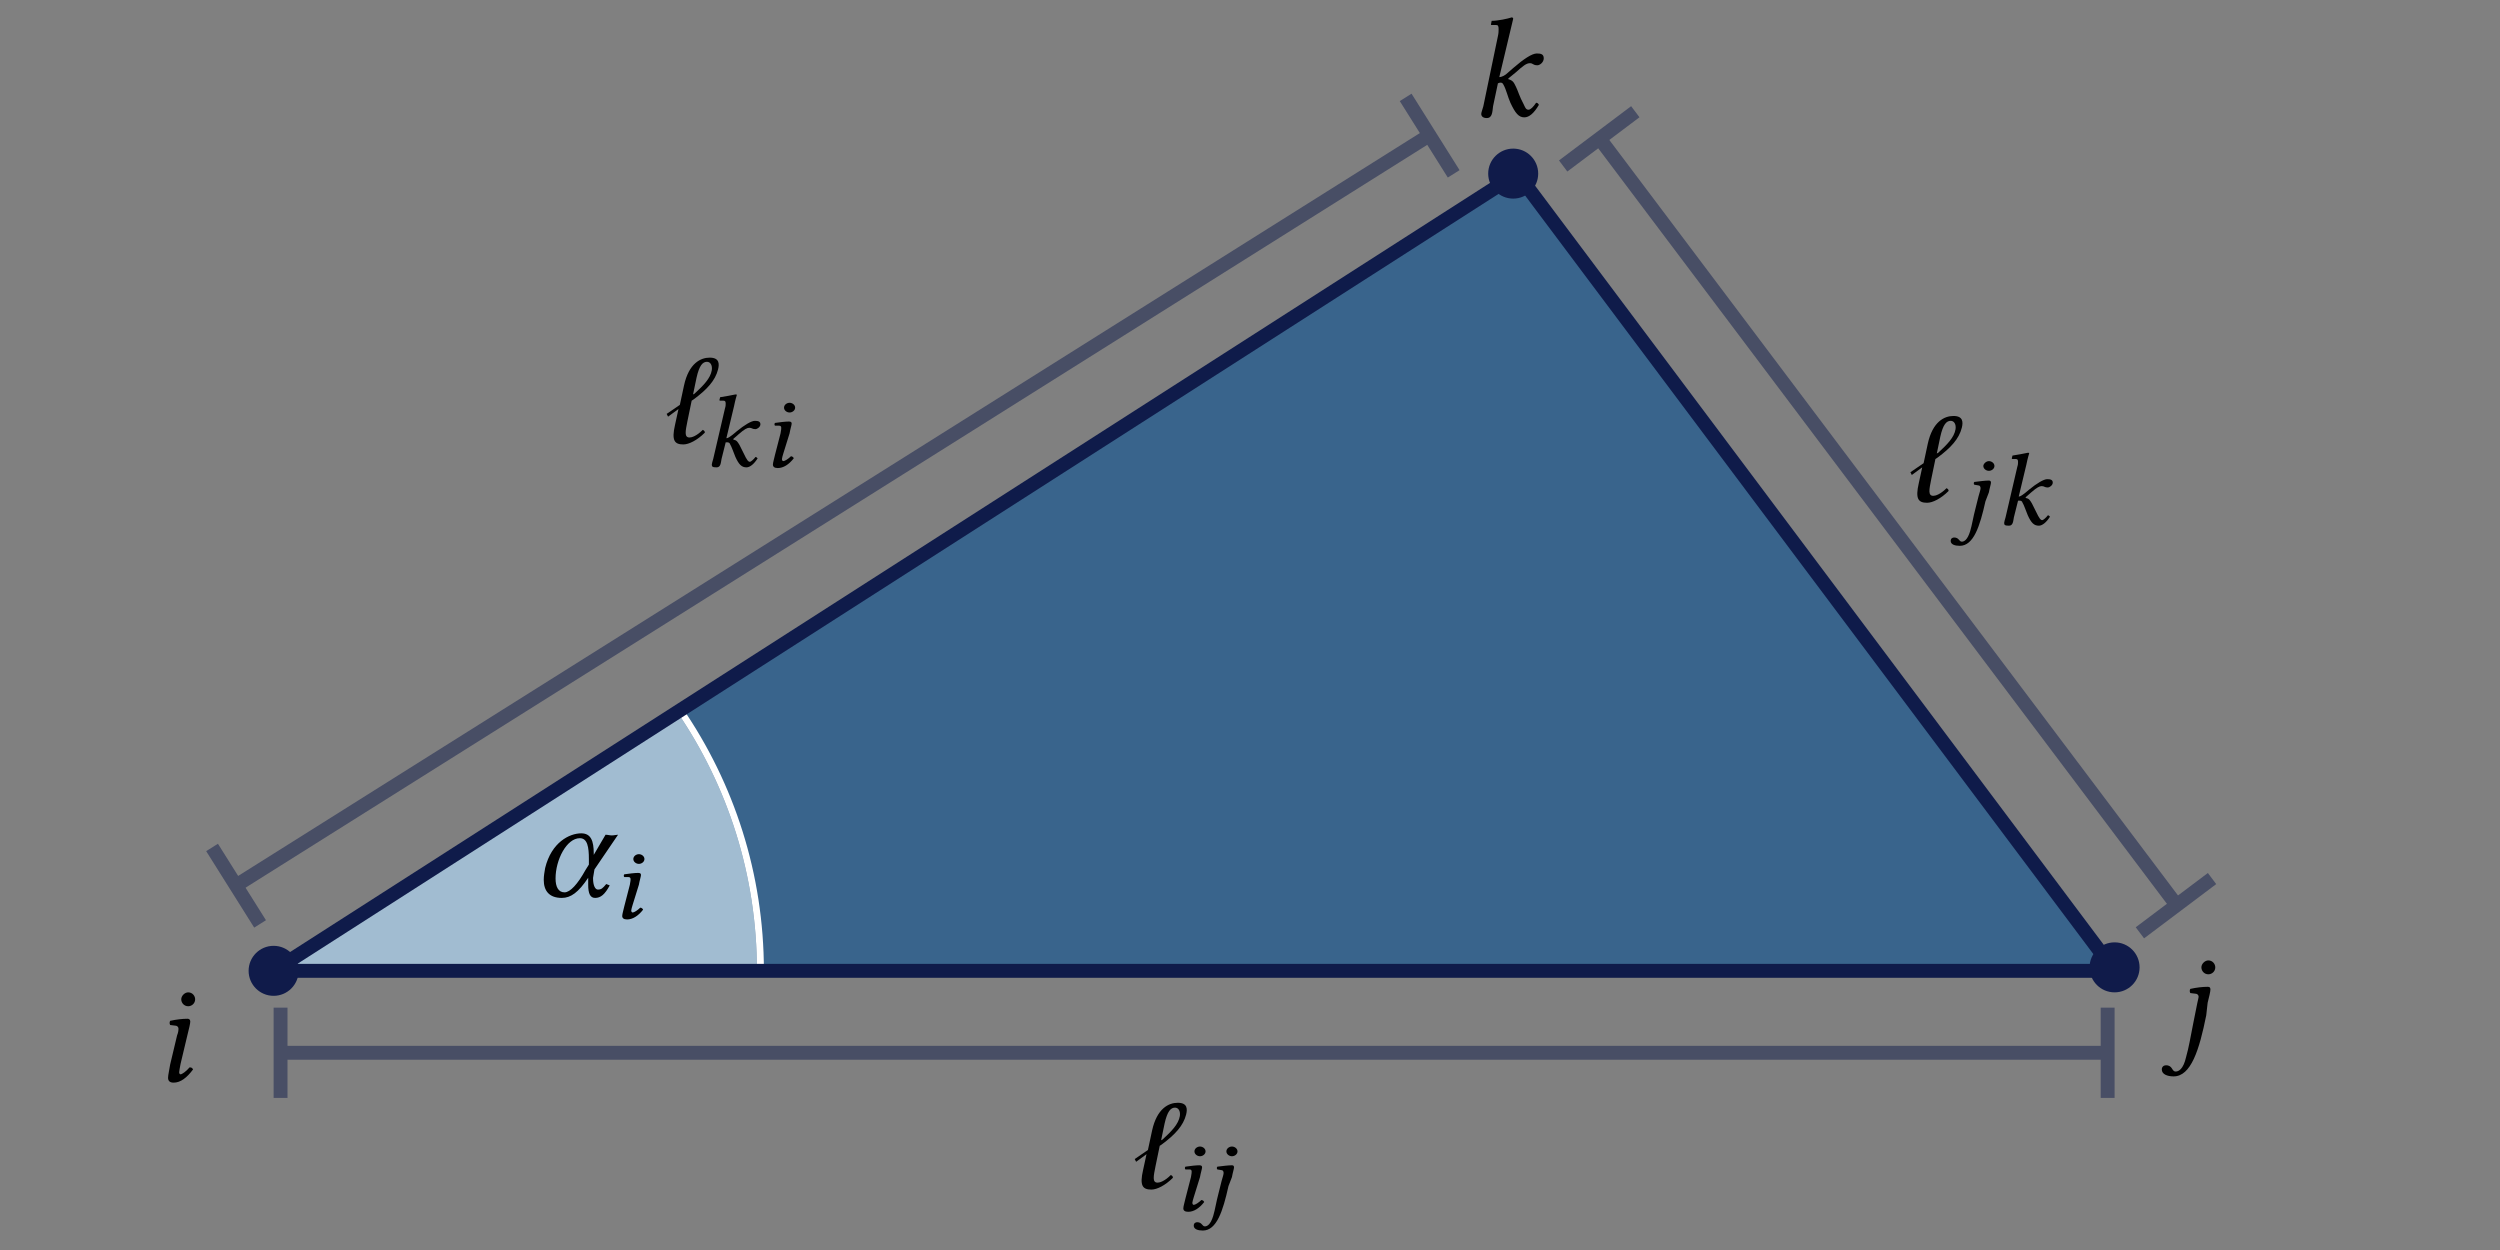 <?xml version="1.0" encoding="utf-8"?>
<!-- Generator: Adobe Illustrator 28.2.0, SVG Export Plug-In . SVG Version: 6.00 Build 0)  -->
<svg version="1.1" baseProfile="basic" id="Layer_1"
	 xmlns="http://www.w3.org/2000/svg" xmlns:xlink="http://www.w3.org/1999/xlink" x="0px" y="0px" viewBox="0 0 360 180"
	 xml:space="preserve">
<rect x="0" y="0" width="360" height="180" fill="#808080" stroke="none"/>
<style type="text/css">
	.st0{opacity:0.6;fill:#0B5394;}
	.st1{fill:#A1BCD1;}
	.st2{fill:#FFFFFF;}
	.st3{fill:none;stroke:#0F1B4A;stroke-width:2;stroke-linejoin:round;stroke-miterlimit:10;}
	.st4{fill:#101B4A;}
	.st5{opacity:0.5;}
	.st6{fill:none;stroke:#101B4A;stroke-width:2;stroke-miterlimit:10;}
	.st7{opacity:0;fill:none;stroke:#000000;stroke-width:5.676027e-07;stroke-miterlimit:10;}
</style>
<polygon class="st0" points="218.5,25 39.4,139.8 304.5,139.8 "/>
<g>
	<path class="st1" d="M39.4,139.8H109c0-13.8-4.2-26.6-11.5-37.3L39.4,139.8z"/>
	<path class="st2" d="M98.3,102l-0.8,0.5c7.3,10.7,11.5,23.5,11.5,37.3h1C110,125.8,105.7,112.8,98.3,102z"/>
</g>
<polygon class="st3" points="218.5,25 39.4,139.8 304.5,139.8 "/>
<circle class="st4" cx="304.5" cy="139.3" r="3.6"/>
<circle class="st4" cx="217.9" cy="25" r="3.6"/>
<circle class="st4" cx="39.4" cy="139.8" r="3.6"/>
<g class="st5">
	<line class="st6" x1="40.4" y1="151.6" x2="303.5" y2="151.6"/>
	<g>
		<rect x="39.4" y="145.1" class="st4" width="2" height="13"/>
	</g>
	<g>
		<rect x="302.5" y="145.1" class="st4" width="2" height="13"/>
	</g>
</g>
<g class="st5">
	<line class="st6" x1="230.3" y1="19.9" x2="313.4" y2="130.3"/>
	<g>
		<rect x="223.8" y="18.9" transform="matrix(0.799 -0.601 0.601 0.799 34.319 142.505)" class="st4" width="13" height="2"/>
	</g>
	<g>
		<rect x="306.9" y="129.3" transform="matrix(0.799 -0.601 0.601 0.799 -15.378 214.662)" class="st4" width="13" height="2"/>
	</g>
</g>
<g class="st5">
	<line class="st6" x1="205.8" y1="19.5" x2="34" y2="127.5"/>
	<g>
		<rect x="204.8" y="13" transform="matrix(0.847 -0.532 0.532 0.847 21.186 112.498)" class="st4" width="2" height="13"/>
	</g>
	<g>
		<rect x="33" y="121" transform="matrix(0.847 -0.532 0.532 0.847 -62.634 37.633)" class="st4" width="2" height="13"/>
	</g>
</g>
<polygon class="st7" points="231.5,160.5 231.5,160.5 231.5,160.5 231.5,160.5 231.5,160.5 231.5,160.5 231.5,160.5 231.5,160.5 
	231.5,160.5 231.5,160.5 231.5,160.5 231.5,160.5 231.5,160.5 231.5,160.5 231.5,160.5 231.5,160.5 231.5,160.5 231.5,160.5 
	231.5,160.5 231.5,160.5 231.5,160.5 231.5,160.5 231.5,160.5 231.5,160.5 231.5,160.5 231.5,160.5 231.5,160.5 231.5,160.5 
	231.5,160.5 231.5,160.5 231.5,160.5 231.5,160.5 231.5,160.5 231.5,160.5 231.5,160.5 231.5,160.5 231.5,160.5 231.5,160.5 
	231.5,160.5 231.5,160.5 231.5,160.5 231.5,160.5 231.5,160.5 231.5,160.5 231.5,160.5 231.5,160.5 231.5,160.5 231.5,160.5 
	231.5,160.5 231.5,160.5 231.5,160.5 231.5,160.5 231.5,160.5 231.5,160.5 231.5,160.5 231.5,160.5 231.5,160.5 231.5,160.5 
	231.5,160.5 231.5,160.5 231.5,160.5 231.5,160.5 231.5,160.5 231.5,160.5 231.5,160.5 231.5,160.5 231.5,160.5 231.5,160.5 
	231.5,160.5 231.5,160.5 231.5,160.5 231.5,160.5 231.5,160.5 231.5,160.5 231.5,160.5 231.5,160.5 231.5,160.5 231.5,160.5 
	231.5,160.5 231.5,160.5 231.5,160.5 231.5,160.5 231.5,160.5 231.5,160.5 231.5,160.5 231.5,160.5 231.5,160.5 231.5,160.5 
	231.5,160.5 231.5,160.5 231.5,160.5 231.5,160.5 231.5,160.5 231.5,160.5 231.5,160.5 231.5,160.5 231.5,160.5 231.5,160.5 "/>
<g>
	<path d="M166.7,170.3c-0.8,0-0.6-0.9-0.3-2.4l0.6-2.9l0.3-0.2c1.9-1.4,3.1-2.7,3.5-4.3c0.2-0.8,0.2-1.7-1.2-1.7c-1.3,0-3,0.8-3.7,4
		l-0.6,2.8c-0.6,0.4-1.3,0.9-1.9,1.3l0.2,0.4l1.5-1.1l-0.5,2.3c-0.5,2.2-0.1,2.8,1.2,2.8c0.8,0,2-0.6,3.1-1.7c0-0.2-0.1-0.3-0.3-0.4
		C167.7,170.1,167,170.3,166.7,170.3 M167.2,164.2l0.5-2.4c0.4-1.8,0.9-2.3,1.5-2.3c0.5,0,0.8,0.5,0.7,1.2c-0.2,1.2-1.2,2.2-2.5,3.4
		L167.2,164.2z"/>
	<path d="M172.8,169.5c0.1-0.6,0.3-1.2,0.3-1.4c0-0.2-0.1-0.3-0.4-0.3c-0.5,0-1.3,0.1-2,0.2c-0.1,0.1-0.1,0.3,0,0.4l0.6,0
		c0.2,0,0.3,0.1,0.3,0.3c0,0.1,0,0.3-0.1,0.8l-0.8,3.1c-0.1,0.5-0.3,1.1-0.3,1.4c0,0.3,0.2,0.5,0.7,0.5c0.8,0,1.6-0.5,2.3-1.4
		c0-0.1-0.2-0.3-0.4-0.3c-0.4,0.4-0.9,0.7-1.1,0.7c-0.1,0-0.2-0.1-0.2-0.3c0-0.1,0.1-0.5,0.2-0.8L172.8,169.5 M172,165.8
		c0,0.4,0.4,0.7,0.8,0.7c0.4,0,0.8-0.3,0.8-0.7c0-0.4-0.4-0.7-0.8-0.7C172.4,165.1,172,165.4,172,165.8z"/>
	<path d="M176.6,165.8c0,0.4,0.4,0.7,0.8,0.7c0.4,0,0.8-0.3,0.8-0.7c0-0.4-0.4-0.7-0.8-0.7C177,165.1,176.6,165.4,176.6,165.8
		 M177.4,169.5c0.1-0.6,0.3-1.2,0.3-1.4c0-0.2-0.1-0.3-0.3-0.3c-0.5,0-1.3,0.1-2.1,0.2c-0.1,0.1-0.1,0.3,0,0.4l0.6,0.1
		c0.2,0,0.3,0.2,0.3,0.4c0,0.2-0.1,0.5-0.3,1.2l-0.4,1.6c-0.4,1.5-0.5,2.4-0.8,3.4c-0.4,1.3-0.9,1.5-1.2,1.5c-0.4,0-0.4-0.6-1.1-0.6
		c-0.2,0-0.5,0.1-0.5,0.5c0,0.5,0.6,0.7,1.3,0.7c2,0,2.9-2.8,3.7-6.4L177.4,169.5z"/>
</g>
<g>
	<path d="M278.4,71.4c-0.8,0-0.6-0.9-0.3-2.4l0.6-2.9l0.3-0.2c1.9-1.4,3.1-2.7,3.5-4.3c0.2-0.8,0.2-1.7-1.2-1.7c-1.3,0-3,0.8-3.7,4
		l-0.6,2.8c-0.6,0.4-1.3,0.9-1.9,1.3l0.2,0.4l1.5-1.1l-0.5,2.3c-0.5,2.2-0.1,2.8,1.2,2.8c0.8,0,2-0.6,3.1-1.7c0-0.2-0.1-0.3-0.3-0.4
		C279.4,71.2,278.7,71.4,278.4,71.4 M278.9,65.3l0.5-2.4c0.4-1.8,0.9-2.3,1.5-2.3c0.5,0,0.8,0.5,0.7,1.2c-0.2,1.2-1.2,2.2-2.5,3.4
		L278.9,65.3z"/>
	<path d="M285.6,67.1c0,0.4,0.4,0.7,0.8,0.7c0.4,0,0.8-0.3,0.8-0.7c0-0.4-0.4-0.7-0.8-0.7C286,66.4,285.6,66.8,285.6,67.1
		 M286.4,70.9c0.1-0.6,0.3-1.2,0.3-1.4c0-0.2-0.1-0.3-0.3-0.3c-0.5,0-1.3,0.1-2.1,0.2c-0.1,0.1-0.1,0.3,0,0.4l0.6,0.1
		c0.2,0,0.3,0.2,0.3,0.4c0,0.2-0.1,0.5-0.3,1.2l-0.4,1.6c-0.4,1.5-0.5,2.4-0.8,3.4c-0.4,1.3-0.9,1.5-1.2,1.5c-0.4,0-0.4-0.6-1.1-0.6
		c-0.2,0-0.5,0.1-0.5,0.5c0,0.5,0.6,0.7,1.3,0.7c2,0,2.9-2.8,3.7-6.4L286.4,70.9z"/>
	<path d="M288.8,74.5c-0.1,0.3-0.2,0.7-0.2,0.8c0,0.3,0.1,0.4,0.7,0.4c0.6,0,0.6-0.7,0.7-1.2l0.6-2.4c0.1,0,0.2,0,0.3,0
		c0.1,0,0.3,0.1,0.3,0.2c0.3,0.5,0.5,1.2,0.8,1.9c0.5,1.1,0.9,1.5,1.6,1.5c0.5,0,1.1-0.5,1.6-1.3c-0.1-0.1-0.2-0.2-0.3-0.2
		c-0.3,0.4-0.7,0.7-0.8,0.7c-0.3,0-0.4-0.3-0.6-0.6c-0.4-0.8-0.7-1.4-0.9-1.8c-0.3-0.5-0.4-0.7-0.9-0.8v-0.1l0.8-0.7
		c0.8-0.7,1.2-0.9,1.5-0.9c0.4,0,0.4,0.2,0.9,0.2c0.2,0,0.7-0.3,0.7-0.7c0-0.4-0.3-0.5-0.8-0.5c-0.5,0-1.5,0.6-2.6,1.5l-0.6,0.5
		c-0.3,0.2-0.6,0.5-0.9,0.5l1.1-4.6c0.2-1,0.4-1.6,0.4-1.6c0-0.1,0-0.1-0.2-0.1c-0.4,0.1-1.6,0.3-2.2,0.4l-0.1,0.4
		c0,0,0,0.1,0.1,0.1l0.5,0c0.2,0,0.3,0.1,0.3,0.4c0,0.2,0,0.4-0.1,0.7L288.8,74.5"/>
</g>
<g>
	<path class="st7" d="M111.3,59.8L111.3,59.8z"/>
	<path d="M99.3,63c-0.8,0-0.6-0.9-0.3-2.4l0.6-2.9l0.3-0.2c1.9-1.4,3.1-2.7,3.5-4.3c0.2-0.8,0.2-1.7-1.2-1.7c-1.3,0-3,0.8-3.7,4
		l-0.6,2.8c-0.6,0.4-1.3,0.9-1.9,1.3l0.2,0.4l1.5-1.1l-0.5,2.3c-0.5,2.2-0.1,2.8,1.2,2.8c0.8,0,2-0.6,3.1-1.7c0-0.2-0.1-0.3-0.3-0.4
		C100.3,62.8,99.6,63,99.3,63 M99.8,56.8l0.5-2.4c0.4-1.8,0.9-2.3,1.5-2.3c0.5,0,0.8,0.5,0.7,1.2c-0.2,1.2-1.2,2.2-2.5,3.4
		L99.8,56.8z"/>
	<path d="M102.7,66.1c-0.1,0.3-0.2,0.7-0.2,0.8c0,0.3,0.1,0.4,0.7,0.4c0.6,0,0.6-0.7,0.7-1.2l0.6-2.4c0.1,0,0.2,0,0.3,0
		c0.1,0,0.3,0.1,0.3,0.2c0.3,0.5,0.5,1.2,0.8,1.9c0.5,1.1,0.9,1.5,1.6,1.5c0.5,0,1.1-0.5,1.6-1.3c-0.1-0.1-0.2-0.2-0.3-0.2
		c-0.3,0.4-0.7,0.7-0.8,0.7c-0.3,0-0.4-0.3-0.6-0.6c-0.4-0.8-0.7-1.4-0.9-1.8c-0.3-0.5-0.4-0.7-0.9-0.8v-0.1l0.8-0.7
		c0.8-0.7,1.2-0.9,1.5-0.9c0.4,0,0.4,0.2,0.9,0.2c0.2,0,0.7-0.3,0.7-0.7c0-0.4-0.3-0.5-0.8-0.5c-0.5,0-1.5,0.6-2.6,1.5l-0.6,0.5
		c-0.3,0.2-0.6,0.5-0.9,0.5l1.1-4.6c0.2-1,0.4-1.6,0.4-1.6c0-0.1,0-0.1-0.2-0.1c-0.4,0.1-1.6,0.3-2.2,0.4l-0.1,0.4
		c0,0,0,0.1,0.1,0.1l0.5,0c0.2,0,0.3,0.1,0.3,0.4c0,0.2,0,0.4-0.1,0.7L102.7,66.1"/>
	<path d="M113.7,62.4c0.1-0.6,0.3-1.2,0.3-1.4c0-0.2-0.1-0.3-0.4-0.3c-0.5,0-1.3,0.1-2,0.2c-0.1,0.1-0.1,0.3,0,0.4l0.6,0
		c0.2,0,0.3,0.1,0.3,0.3c0,0.1,0,0.3-0.1,0.8l-0.8,3.1c-0.1,0.5-0.3,1.1-0.3,1.4c0,0.3,0.2,0.5,0.7,0.5c0.8,0,1.6-0.5,2.3-1.4
		c0-0.1-0.2-0.3-0.4-0.3c-0.4,0.4-0.9,0.7-1.1,0.7c-0.1,0-0.2-0.1-0.2-0.3c0-0.1,0.1-0.5,0.2-0.8L113.7,62.4 M112.9,58.7
		c0,0.4,0.4,0.7,0.8,0.7c0.4,0,0.8-0.3,0.8-0.7c0-0.4-0.4-0.7-0.8-0.7C113.3,58,112.9,58.3,112.9,58.7z"/>
</g>
<path d="M27,149c0.2-0.8,0.4-1.6,0.4-1.9c0-0.3-0.2-0.4-0.4-0.4c-0.7,0-1.6,0.1-2.5,0.3c-0.1,0.2-0.1,0.4,0,0.6l0.8,0.1
	c0.2,0,0.4,0.2,0.4,0.4c0,0.2,0,0.5-0.2,1l-1,4.2c-0.1,0.7-0.3,1.5-0.3,1.9c0,0.4,0.2,0.7,0.8,0.7c1,0,1.9-0.7,2.8-1.9
	c-0.1-0.2-0.2-0.3-0.5-0.3c-0.5,0.6-1.1,1-1.3,1c-0.1,0-0.2-0.1-0.2-0.3c0-0.2,0.1-0.6,0.2-1.2L27,149 M26.1,143.9c0,0.5,0.4,1,1,1
	c0.5,0,1-0.4,1-1c0-0.5-0.4-1-1-1C26.6,142.9,26.1,143.4,26.1,143.9z"/>
<path d="M317,139.3c0,0.5,0.4,1,1,1c0.5,0,1-0.4,1-1c0-0.5-0.4-1-1-1C317.5,138.3,317,138.8,317,139.3 M317.9,144.4
	c0.2-0.8,0.4-1.6,0.4-1.9c0-0.3-0.1-0.4-0.4-0.4c-0.7,0-1.6,0.1-2.5,0.3c-0.1,0.2-0.1,0.4,0,0.6l0.8,0.1c0.2,0,0.4,0.2,0.4,0.4
	c0,0.2-0.1,0.5-0.2,1l-0.6,3c-0.4,2-0.6,3.3-1,4.7c-0.4,1.8-1.1,2.1-1.5,2.1c-0.6,0-0.4-0.9-1.4-0.9c-0.3,0-0.6,0.2-0.6,0.6
	c0,0.7,0.8,1,1.7,1c2.5,0,3.7-3.8,4.7-8.8L317.9,144.4z"/>
<path d="M213.6,15.3c-0.1,0.4-0.3,0.9-0.3,1.1c0,0.3,0.2,0.6,0.8,0.6c0.8,0,0.8-0.9,0.9-1.7l0.7-3.3c0.2-0.1,0.3-0.1,0.4-0.1
	c0.2,0,0.3,0.1,0.4,0.3c0.4,0.7,0.6,1.7,1,2.6c0.7,1.5,1.2,2.1,2,2.1c0.7,0,1.4-0.6,2.1-1.8c-0.1-0.2-0.2-0.3-0.4-0.3
	c-0.4,0.6-0.8,1-1.1,1c-0.4,0-0.5-0.4-0.7-0.8c-0.6-1.1-0.8-1.9-1.1-2.5c-0.3-0.6-0.4-0.9-1.1-1.1v-0.1l1.1-0.9c1-0.9,1.5-1.3,2-1.3
	c0.5,0,0.4,0.3,1.1,0.3c0.3,0,0.9-0.4,0.9-1c0-0.6-0.4-0.7-1-0.7c-0.7,0-1.9,0.8-3.4,2.1l-0.8,0.7c-0.3,0.3-0.8,0.6-1.2,0.6l1.5-6.3
	c0.3-1.3,0.5-2.1,0.5-2.1c0-0.1-0.1-0.2-0.2-0.2c-0.6,0.2-2,0.5-2.9,0.5l-0.1,0.5c0,0.1,0,0.1,0.1,0.1l0.6,0c0.3,0,0.4,0.1,0.4,0.6
	c0,0.2,0,0.6-0.1,1L213.6,15.3"/>
<g>
	<path d="M83.5,120.7c1.1,0,1.3,1.3,1.3,3c0,0.1,0,0.2,0,0.4v0.4l-0.5,0.8c-1.1,2-2.2,3.2-3,3.2c-0.9,0-1.3-0.8-1.3-2
		C80,123.8,81.6,120.7,83.5,120.7 M85.6,125.2l3.4-5c-0.2,0-0.6,0.1-0.9,0.1c-0.3,0-0.6-0.1-0.9-0.1l-1.7,2.9v0v-0.2
		c0-1.8-0.4-2.9-1.8-2.9c-1.7,0-4.3,1.3-5.2,5c-0.1,0.6-0.2,1.1-0.2,1.7c0,1.6,0.8,2.6,2.6,2.6c1.3,0,2.4-0.8,3.8-2.9l0,0.8v0.2
		c0,1.3,0.3,1.9,1,1.9c0.8,0,1.4-0.5,2.1-1.8l-0.5-0.2c-0.5,0.6-0.7,0.8-1.2,0.8c-0.4,0-0.7-0.6-0.7-1.6v-0.1L85.6,125.2z"/>
	<path d="M92,127.4c0.1-0.6,0.3-1.2,0.3-1.4c0-0.2-0.1-0.3-0.4-0.3c-0.5,0-1.3,0.1-2,0.2c-0.1,0.1-0.1,0.3,0,0.4l0.6,0
		c0.2,0,0.3,0.1,0.3,0.3c0,0.1,0,0.3-0.1,0.8l-0.8,3.1c-0.1,0.5-0.3,1.1-0.3,1.4c0,0.3,0.2,0.5,0.7,0.5c0.8,0,1.6-0.5,2.3-1.4
		c0-0.1-0.2-0.3-0.4-0.3c-0.4,0.4-0.9,0.7-1.1,0.7c-0.1,0-0.2-0.1-0.2-0.3c0-0.1,0.1-0.5,0.2-0.8L92,127.4 M91.2,123.7
		c0,0.4,0.4,0.7,0.8,0.7c0.4,0,0.8-0.3,0.8-0.7c0-0.4-0.4-0.7-0.8-0.7C91.6,123,91.2,123.3,91.2,123.7z"/>
</g>
</svg>
